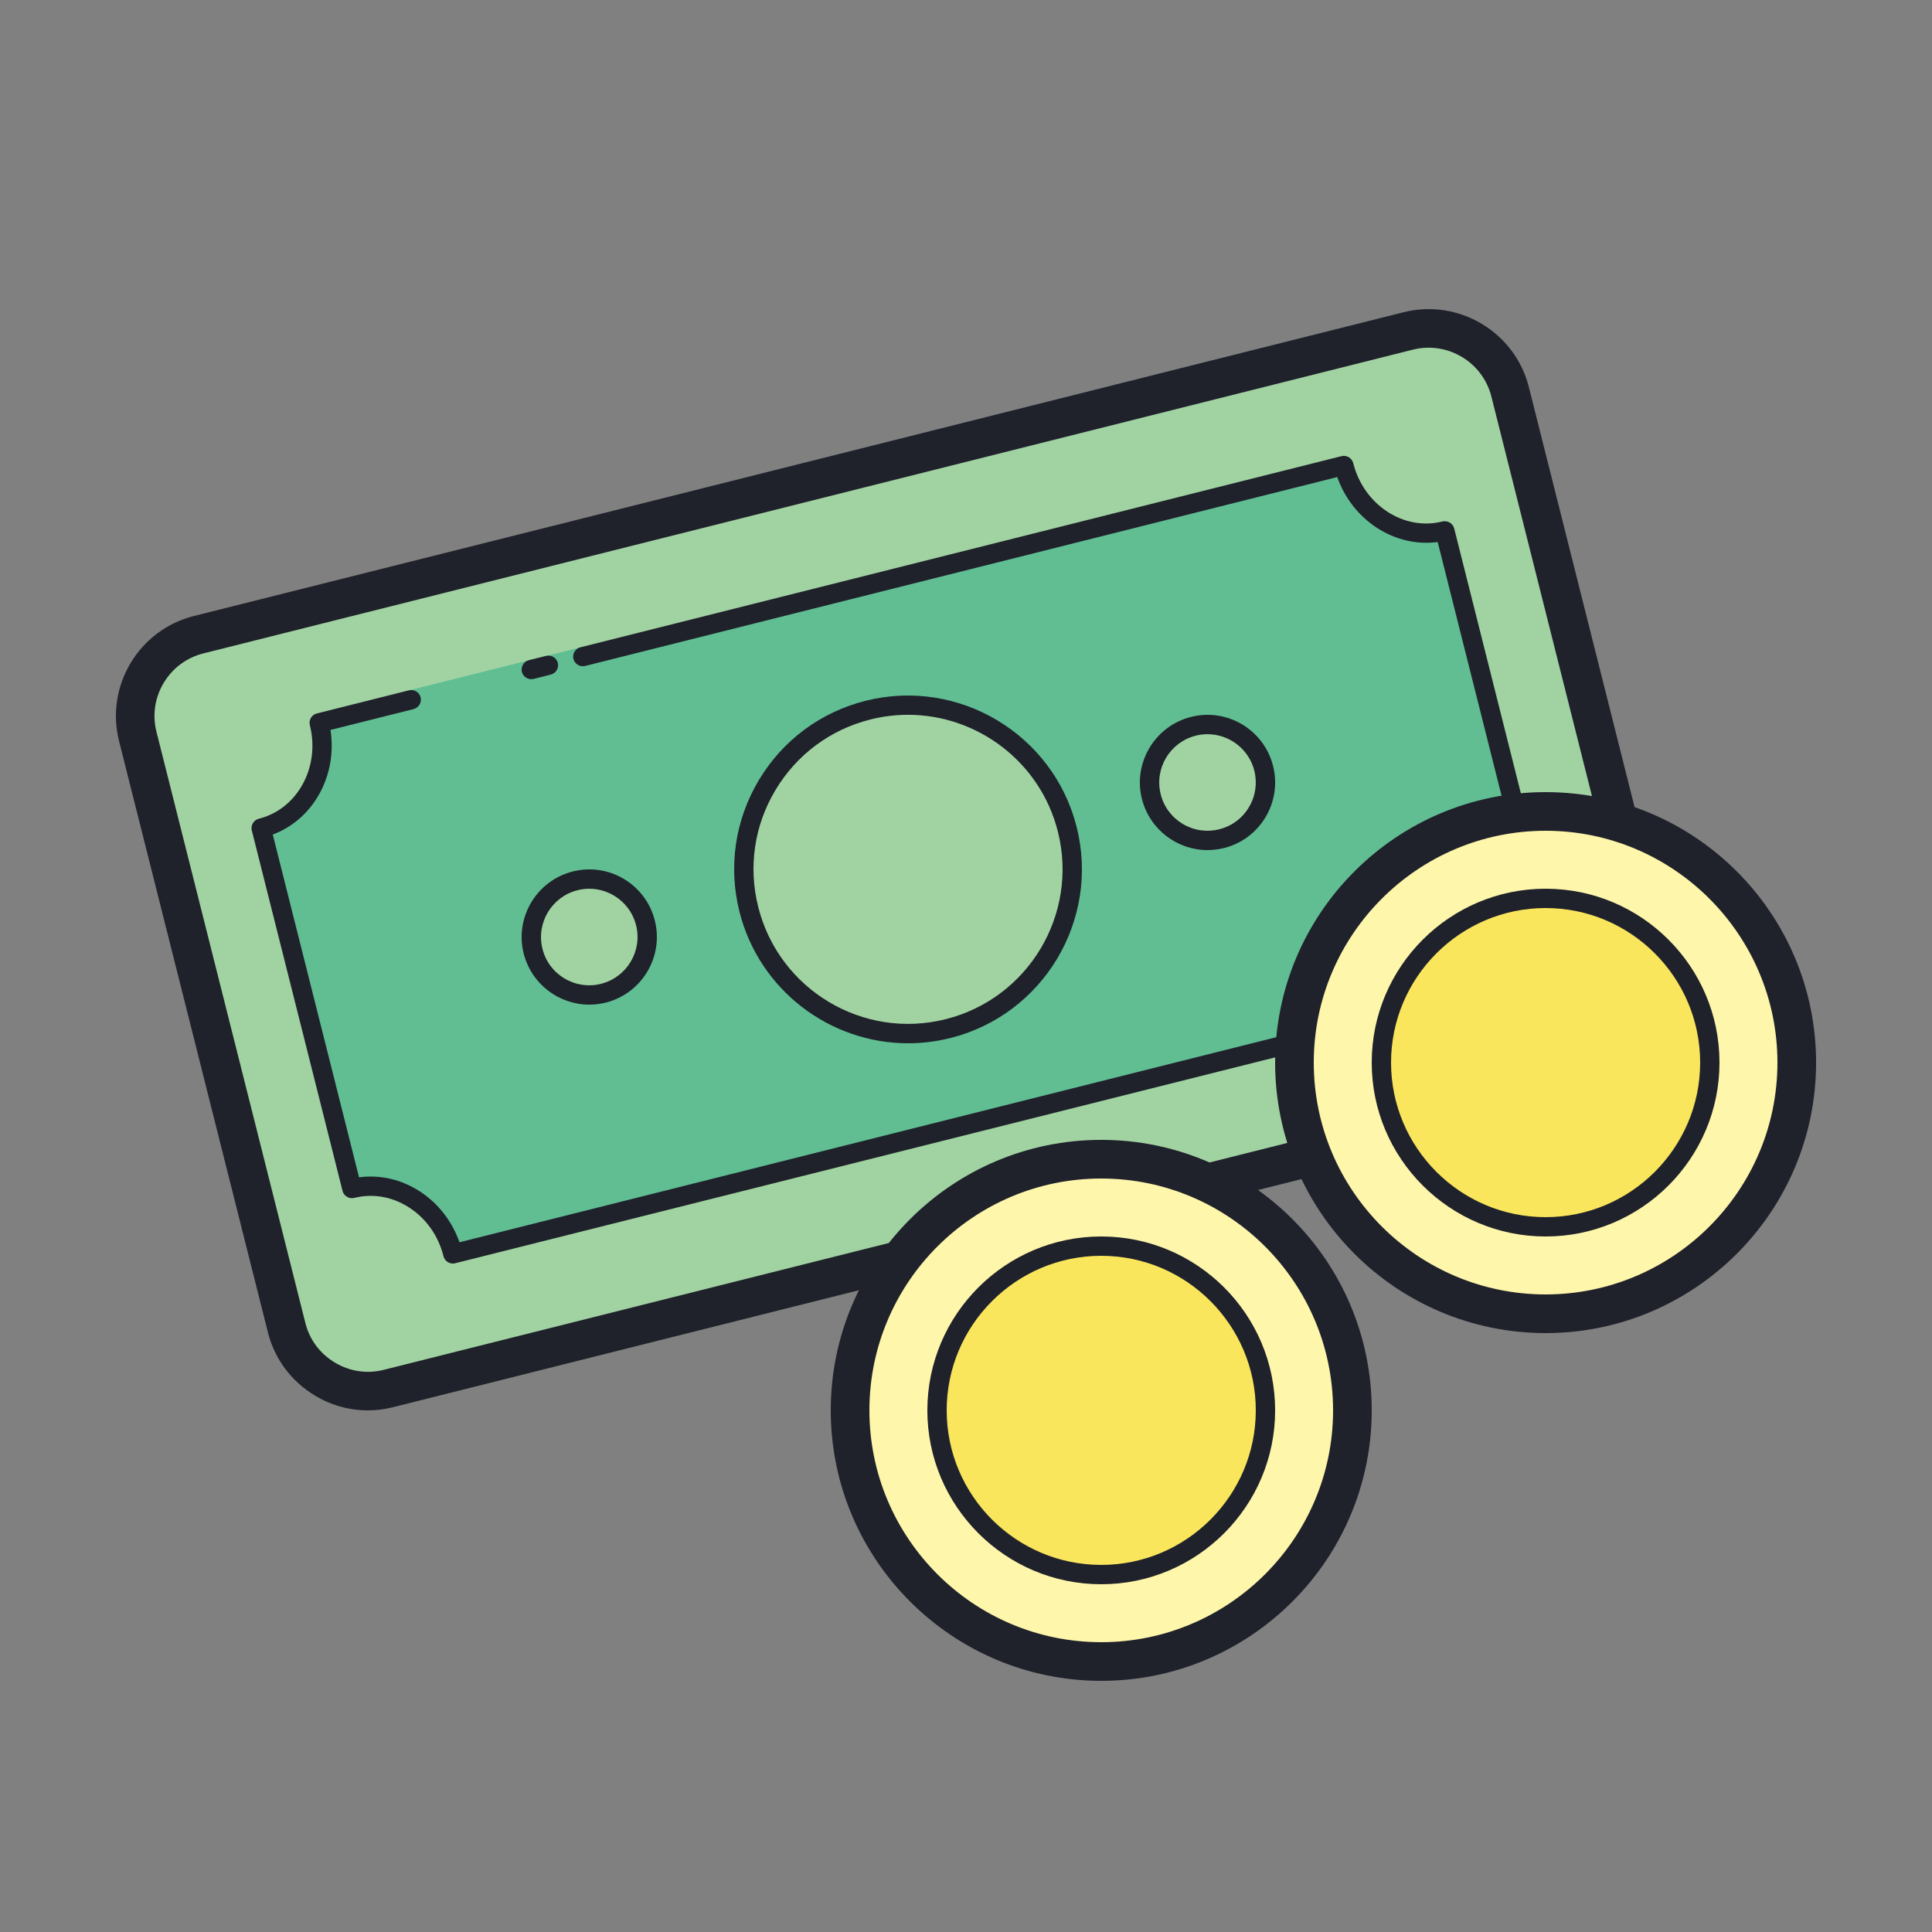 <svg xmlns="http://www.w3.org/2000/svg" viewBox="0 0 100 100" width="100px" height="100px"><rect x="0" y="0" width="100" height="100" fill="#808080" stroke="none"/><path fill="#a1d3a2" d="M14.836,68.727L7.129,38.114c-0.581-2.314,0.835-4.678,3.148-5.259L72.898,17.13	c2.313-0.58,4.68,0.834,5.262,3.143l7.707,30.613c0.585,2.314-0.835,4.678-3.148,5.259L20.102,71.87	C17.785,72.451,15.417,71.037,14.836,68.727z"/><path fill="#1f212b" d="M16.307,72.237c-1.225-0.732-2.091-1.893-2.438-3.268L6.162,38.355	c-0.718-2.851,1.022-5.753,3.873-6.47L72.656,16.16c2.847-0.713,5.757,1.024,6.475,3.868l7.707,30.617	c0.347,1.375,0.133,2.809-0.601,4.032s-1.896,2.088-3.272,2.435L20.344,72.836C19.915,72.945,19.478,73,19.045,73	C18.089,73,17.149,72.743,16.307,72.237z M82.477,55.179c0.858-0.218,1.587-0.76,2.048-1.523c0.46-0.767,0.593-1.663,0.374-2.524	l-7.707-30.613c-0.452-1.784-2.274-2.867-4.053-2.423L10.522,33.821c-0.862,0.218-1.587,0.756-2.048,1.523	c-0.46,0.767-0.593,1.663-0.378,2.524l7.711,30.613c0.215,0.861,0.757,1.585,1.525,2.045c0.768,0.46,1.665,0.596,2.524,0.378	L82.477,55.179z"/><path fill="#60be92" d="M21.284,36.217l-4.762,1.196c0.612,2.442-0.733,4.881-3.003,5.45l4.696,18.655	c2.27-0.569,4.614,0.947,5.227,3.385l53.034-13.318c-0.612-2.438,0.733-4.881,3.003-5.45L74.782,27.48	c-2.27,0.569-4.61-0.947-5.227-3.385l-39.39,9.894l-0.121-0.483l-8.881,2.228L21.284,36.217z"/><path fill="#1f212b" d="M22.957,65.026c-0.265-1.06-0.897-1.955-1.779-2.524c-0.87-0.565-1.88-0.74-2.84-0.499	c-0.129,0.031-0.265,0.012-0.378-0.058c-0.117-0.066-0.199-0.175-0.23-0.304l-4.696-18.655c-0.035-0.129-0.012-0.265,0.055-0.378	c0.07-0.117,0.179-0.199,0.308-0.23c2.001-0.502,3.187-2.676,2.641-4.842c-0.066-0.269,0.094-0.541,0.363-0.608l4.762-1.196	c0.273-0.066,0.538,0.097,0.608,0.362c0.066,0.269-0.098,0.538-0.363,0.608l-4.302,1.079c0.367,2.357-0.889,4.632-2.988,5.414	l4.466,17.743c1.08-0.144,2.176,0.101,3.14,0.725c0.956,0.619,1.673,1.543,2.059,2.637l52.11-13.084	c-0.179-1.145,0.016-2.302,0.566-3.299c0.55-1.001,1.4-1.737,2.422-2.119l-4.466-17.743c-2.212,0.296-4.404-1.11-5.199-3.362	l-38.93,9.777c-0.265,0.066-0.538-0.097-0.605-0.362c-0.066-0.265,0.094-0.538,0.363-0.604l39.394-9.894	c0.265-0.066,0.538,0.097,0.605,0.362c0.546,2.17,2.625,3.525,4.618,3.019c0.269-0.062,0.538,0.097,0.608,0.362l4.696,18.658	c0.031,0.129,0.012,0.261-0.059,0.378c-0.066,0.113-0.176,0.195-0.304,0.226c-0.963,0.242-1.771,0.873-2.27,1.78	c-0.503,0.919-0.64,2.006-0.371,3.066c0.031,0.129,0.012,0.265-0.059,0.378c-0.066,0.113-0.176,0.195-0.304,0.23L23.561,65.385	c-0.039,0.012-0.082,0.016-0.121,0.016C23.218,65.4,23.015,65.252,22.957,65.026z"/><path fill="#1f212b" d="M27.013,34.779c-0.066-0.269,0.098-0.541,0.363-0.608l0.889-0.222	c0.273-0.066,0.538,0.097,0.608,0.362c0.066,0.265-0.098,0.538-0.363,0.604l-0.889,0.226c-0.043,0.008-0.082,0.012-0.121,0.012	C27.275,35.153,27.072,35.005,27.013,34.779z"/><path fill="#a1d3a2" d="M44.927,36.76c-4.55,1.145-7.312,5.762-6.167,10.314s5.761,7.313,10.312,6.169	c4.55-1.145,7.312-5.762,6.167-10.314C54.094,38.377,49.477,35.615,44.927,36.76z"/><path fill="#1f212b" d="M38.275,47.191c-0.586-2.328-0.23-4.75,1.004-6.813c1.234-2.063,3.199-3.52,5.527-4.106	c4.812-1.207,9.71,1.723,10.921,6.532c1.211,4.813-1.719,9.712-6.531,10.923C48.462,53.91,47.728,54,47.001,54	C42.978,54,39.303,51.269,38.275,47.191z M45.052,37.24c-2.07,0.52-3.816,1.817-4.914,3.653c-1.098,1.832-1.414,3.985-0.891,6.055	c1.074,4.278,5.429,6.884,9.702,5.805c4.281-1.074,6.882-5.43,5.808-9.704c-0.91-3.625-4.179-6.051-7.757-6.051	C46.357,36.998,45.704,37.076,45.052,37.24z"/><path fill="#a1d3a2" d="M61.765,37.595c-1.605,0.402-2.578,2.035-2.175,3.64c0.406,1.605,2.035,2.582,3.64,2.175	c1.605-0.402,2.582-2.035,2.175-3.64C65.003,38.165,63.374,37.193,61.765,37.595z"/><path fill="#1f212b" d="M59.105,41.352c-0.469-1.871,0.672-3.773,2.543-4.245c1.875-0.473,3.777,0.668,4.246,2.539	c0.227,0.906,0.09,1.847-0.391,2.652c-0.48,0.801-1.242,1.367-2.148,1.597C63.07,43.965,62.781,44,62.499,44	C60.933,44,59.508,42.938,59.105,41.352z M61.89,38.079c-1.336,0.336-2.148,1.695-1.812,3.031c0.16,0.648,0.566,1.191,1.14,1.535	c0.574,0.344,1.246,0.441,1.89,0.277c0.648-0.16,1.195-0.566,1.535-1.14c0.344-0.57,0.441-1.242,0.281-1.89	c-0.285-1.133-1.308-1.89-2.425-1.89C62.3,38.001,62.093,38.025,61.89,38.079z M59.582,41.231h0.012H59.582z"/><path fill="#a1d3a2" d="M29.773,45.591c-1.609,0.402-2.582,2.031-2.179,3.64c0.406,1.605,2.035,2.578,3.64,2.175	s2.582-2.031,2.175-3.64C33.007,46.161,31.378,45.189,29.773,45.591z"/><path fill="#1f212b" d="M27.105,49.352c-0.469-1.871,0.672-3.773,2.543-4.245c1.875-0.473,3.777,0.668,4.245,2.539	c0.473,1.871-0.668,3.777-2.539,4.249C31.069,51.965,30.78,52,30.499,52C28.933,52,27.508,50.938,27.105,49.352z M29.89,46.079	c-1.336,0.336-2.148,1.695-1.812,3.031c0.16,0.648,0.566,1.191,1.14,1.535c0.57,0.34,1.246,0.441,1.89,0.277	c1.336-0.336,2.152-1.695,1.816-3.031c-0.285-1.133-1.308-1.89-2.425-1.89C30.3,46.001,30.093,46.025,29.89,46.079z M27.582,49.231	h0.012H27.582z"/><path fill="#fef6aa" d="M67,55c0,7.18,5.82,13,13,13s13-5.82,13-13s-5.82-13-13-13S67,47.82,67,55z"/><path fill="#f9e65c" d="M71.5,55c0,4.695,3.805,8.5,8.5,8.5s8.5-3.805,8.5-8.5s-3.805-8.5-8.5-8.5S71.5,50.305,71.5,55z"/><path fill="#1f212b" d="M66,55c0-7.723,6.281-14,14-14c7.723,0,14,6.277,14,14c0,7.719-6.277,14-14,14	C72.281,69,66,62.719,66,55z M68,55c0,6.617,5.383,12,12,12s12-5.383,12-12s-5.383-12-12-12S68,48.383,68,55z"/><path fill="#1f212b" d="M71,55c0-4.965,4.039-9,9-9c4.965,0,9,4.035,9,9c0,4.961-4.035,9-9,9C75.039,64,71,59.961,71,55z M72,55c0,4.41,3.59,8,8,8s8-3.59,8-8s-3.59-8-8-8S72,50.59,72,55z"/><path fill="#fef6aa" d="M44,73c0,7.18,5.82,13,13,13s13-5.82,13-13s-5.82-13-13-13S44,65.82,44,73z"/><path fill="#f9e65c" d="M48.5,73c0,4.695,3.805,8.5,8.5,8.5s8.5-3.805,8.5-8.5s-3.805-8.5-8.5-8.5S48.5,68.305,48.5,73z"/><path fill="#1f212b" d="M43,73c0-7.723,6.281-14,14-14c7.723,0,14,6.277,14,14c0,7.719-6.277,14-14,14	C49.281,87,43,80.719,43,73z M45,73c0,6.617,5.383,12,12,12s12-5.383,12-12s-5.383-12-12-12S45,66.383,45,73z"/><path fill="#1f212b" d="M48,73c0-4.965,4.039-9,9-9c4.965,0,9,4.035,9,9c0,4.961-4.035,9-9,9C52.039,82,48,77.961,48,73z M49,73c0,4.41,3.59,8,8,8s8-3.59,8-8s-3.59-8-8-8S49,68.59,49,73z"/></svg>